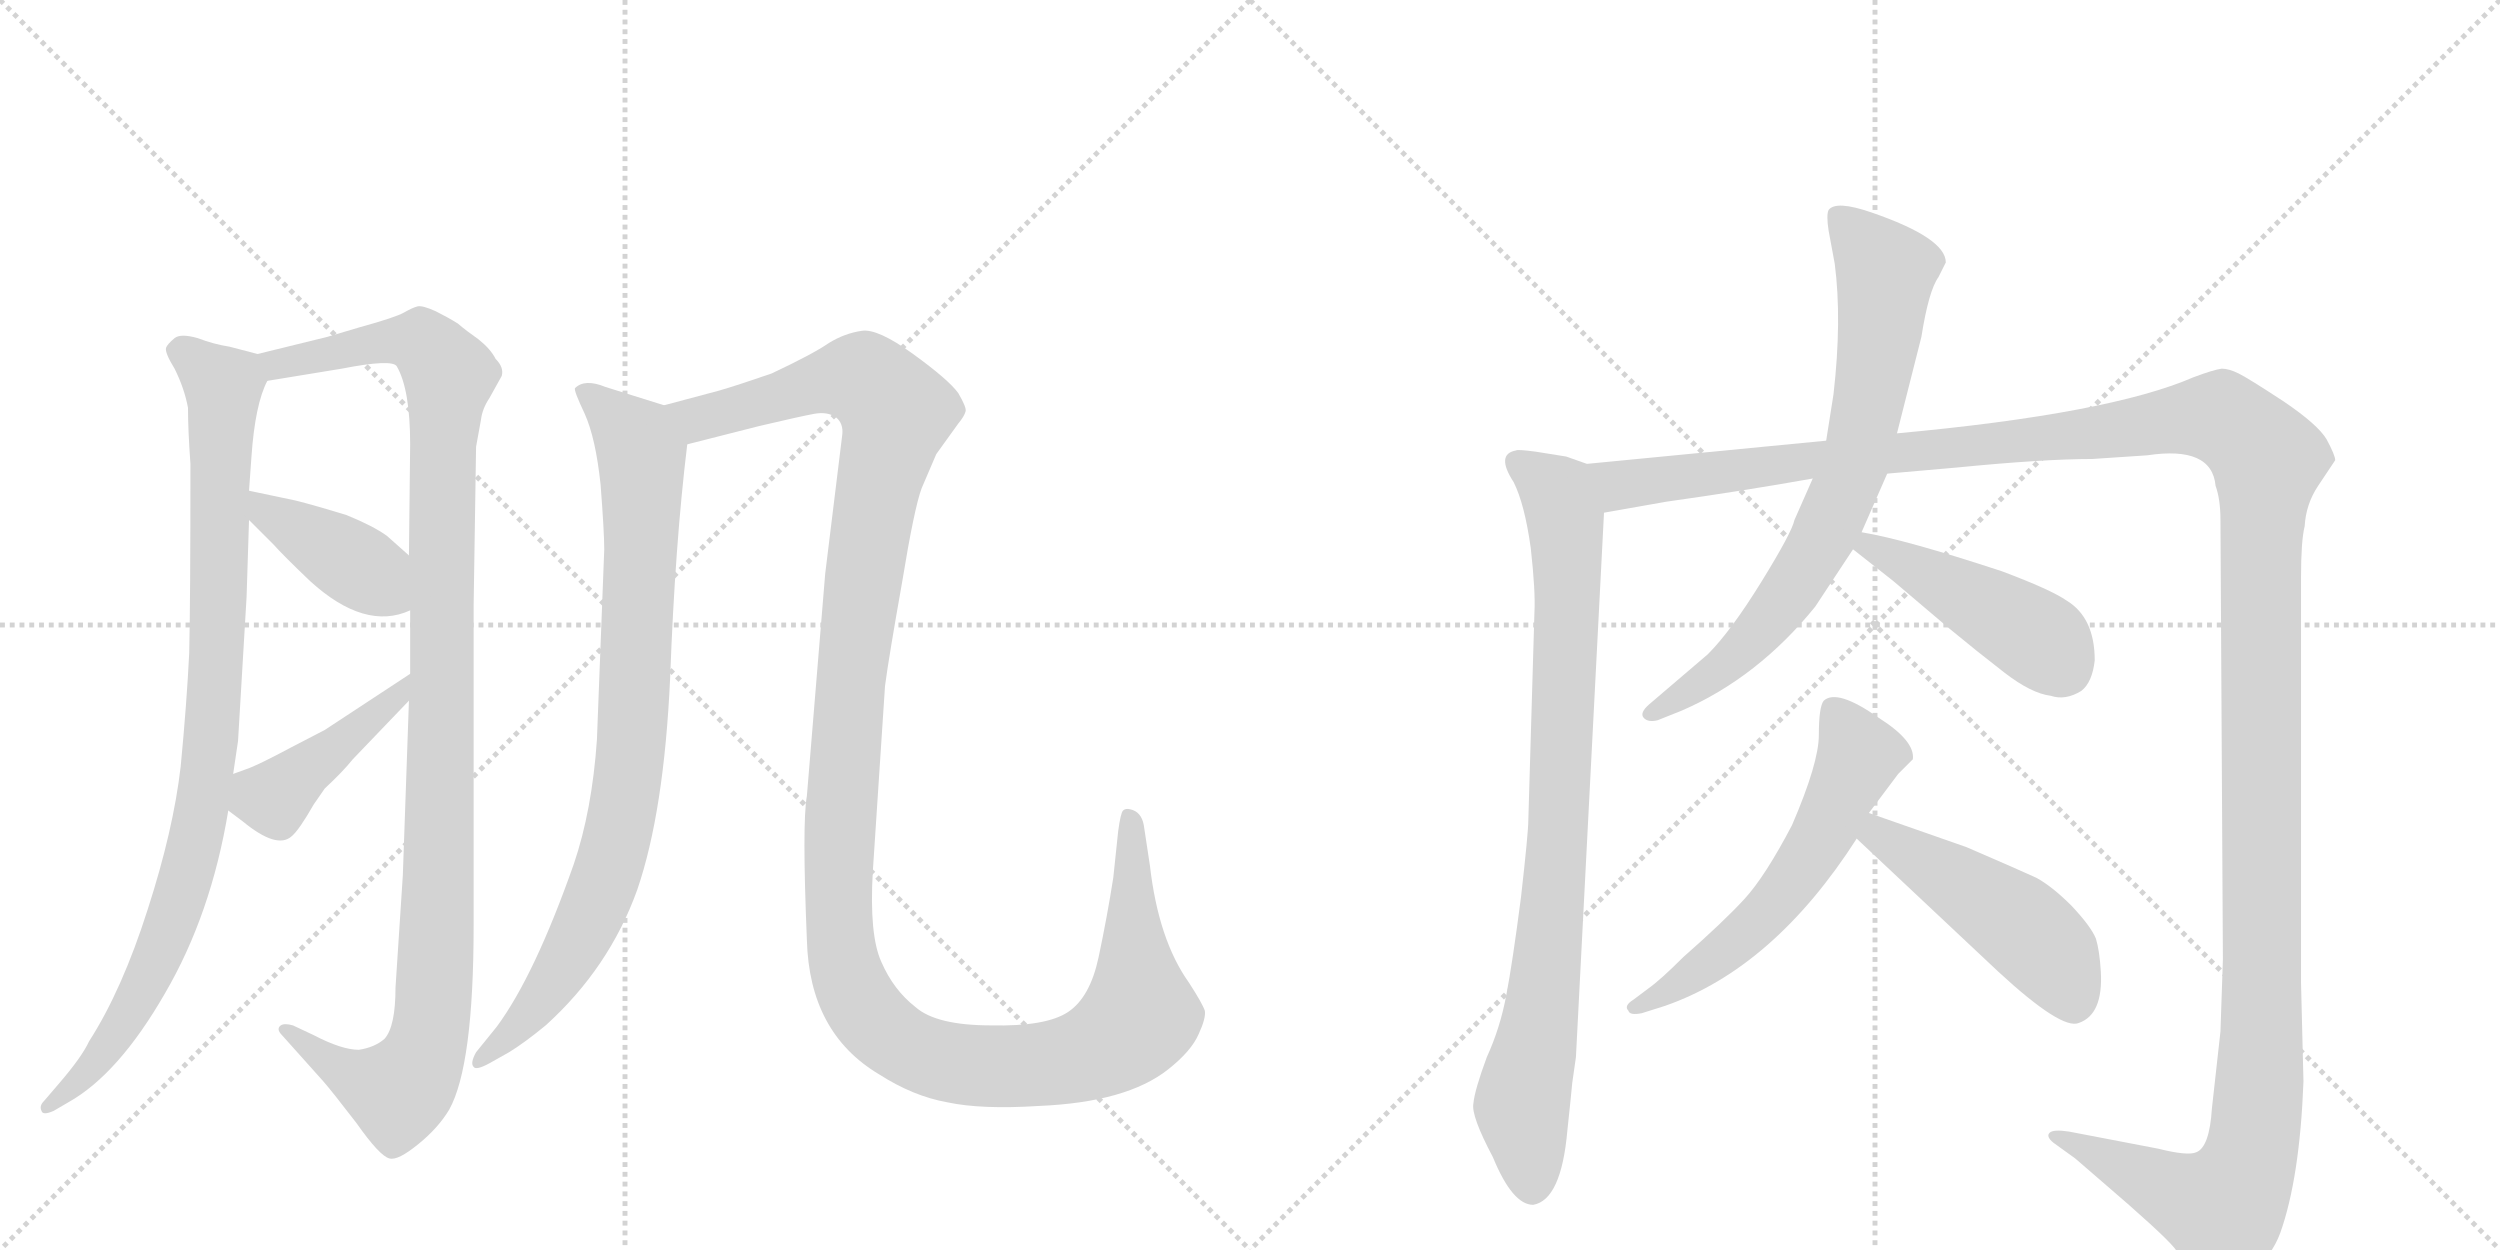 <svg version="1.1" viewBox="0 0 2048 1024" xmlns="http://www.w3.org/2000/svg">
  <g stroke="lightgray" stroke-dasharray="1,1" stroke-width="1" transform="scale(4, 4)">
    <line x1="0" y1="0" x2="256" y2="256"></line>
    <line x1="256" y1="0" x2="0" y2="256"></line>
    <line x1="128" y1="0" x2="128" y2="256"></line>
    <line x1="0" y1="128" x2="256" y2="128"></line>
    <line x1="256" y1="0" x2="512" y2="256"></line>
    <line x1="512" y1="0" x2="256" y2="256"></line>
    <line x1="384" y1="0" x2="384" y2="256"></line>
    <line x1="256" y1="128" x2="512" y2="128"></line>
  </g>
<g transform="scale(1, -1) translate(0, -850)">
   <style type="text/css">
    @keyframes keyframes0 {
      from {
       stroke: black;
       stroke-dashoffset: 932;
       stroke-width: 128;
       }
       75% {
       animation-timing-function: step-end;
       stroke: black;
       stroke-dashoffset: 0;
       stroke-width: 128;
       }
       to {
       stroke: black;
       stroke-width: 1024;
       }
       }
       #make-me-a-hanzi-animation-0 {
         animation: keyframes0 1.008s both;
         animation-delay: 0s;
         animation-timing-function: linear;
       }
    @keyframes keyframes1 {
      from {
       stroke: black;
       stroke-dashoffset: 1120;
       stroke-width: 128;
       }
       78% {
       animation-timing-function: step-end;
       stroke: black;
       stroke-dashoffset: 0;
       stroke-width: 128;
       }
       to {
       stroke: black;
       stroke-width: 1024;
       }
       }
       #make-me-a-hanzi-animation-1 {
         animation: keyframes1 1.161s both;
         animation-delay: 1.008s;
         animation-timing-function: linear;
       }
    @keyframes keyframes2 {
      from {
       stroke: black;
       stroke-dashoffset: 403;
       stroke-width: 128;
       }
       57% {
       animation-timing-function: step-end;
       stroke: black;
       stroke-dashoffset: 0;
       stroke-width: 128;
       }
       to {
       stroke: black;
       stroke-width: 1024;
       }
       }
       #make-me-a-hanzi-animation-2 {
         animation: keyframes2 0.578s both;
         animation-delay: 2.17s;
         animation-timing-function: linear;
       }
    @keyframes keyframes3 {
      from {
       stroke: black;
       stroke-dashoffset: 429;
       stroke-width: 128;
       }
       58% {
       animation-timing-function: step-end;
       stroke: black;
       stroke-dashoffset: 0;
       stroke-width: 128;
       }
       to {
       stroke: black;
       stroke-width: 1024;
       }
       }
       #make-me-a-hanzi-animation-3 {
         animation: keyframes3 0.599s both;
         animation-delay: 2.748s;
         animation-timing-function: linear;
       }
    @keyframes keyframes4 {
      from {
       stroke: black;
       stroke-dashoffset: 860;
       stroke-width: 128;
       }
       74% {
       animation-timing-function: step-end;
       stroke: black;
       stroke-dashoffset: 0;
       stroke-width: 128;
       }
       to {
       stroke: black;
       stroke-width: 1024;
       }
       }
       #make-me-a-hanzi-animation-4 {
         animation: keyframes4 0.95s both;
         animation-delay: 3.347s;
         animation-timing-function: linear;
       }
    @keyframes keyframes5 {
      from {
       stroke: black;
       stroke-dashoffset: 1367;
       stroke-width: 128;
       }
       82% {
       animation-timing-function: step-end;
       stroke: black;
       stroke-dashoffset: 0;
       stroke-width: 128;
       }
       to {
       stroke: black;
       stroke-width: 1024;
       }
       }
       #make-me-a-hanzi-animation-5 {
         animation: keyframes5 1.362s both;
         animation-delay: 4.297s;
         animation-timing-function: linear;
       }
    @keyframes keyframes6 {
      from {
       stroke: black;
       stroke-dashoffset: 868;
       stroke-width: 128;
       }
       74% {
       animation-timing-function: step-end;
       stroke: black;
       stroke-dashoffset: 0;
       stroke-width: 128;
       }
       to {
       stroke: black;
       stroke-width: 1024;
       }
       }
       #make-me-a-hanzi-animation-6 {
         animation: keyframes6 0.956s both;
         animation-delay: 5.659s;
         animation-timing-function: linear;
       }
    @keyframes keyframes7 {
      from {
       stroke: black;
       stroke-dashoffset: 1594;
       stroke-width: 128;
       }
       84% {
       animation-timing-function: step-end;
       stroke: black;
       stroke-dashoffset: 0;
       stroke-width: 128;
       }
       to {
       stroke: black;
       stroke-width: 1024;
       }
       }
       #make-me-a-hanzi-animation-7 {
         animation: keyframes7 1.547s both;
         animation-delay: 6.616s;
         animation-timing-function: linear;
       }
    @keyframes keyframes8 {
      from {
       stroke: black;
       stroke-dashoffset: 748;
       stroke-width: 128;
       }
       71% {
       animation-timing-function: step-end;
       stroke: black;
       stroke-dashoffset: 0;
       stroke-width: 128;
       }
       to {
       stroke: black;
       stroke-width: 1024;
       }
       }
       #make-me-a-hanzi-animation-8 {
         animation: keyframes8 0.859s both;
         animation-delay: 8.163s;
         animation-timing-function: linear;
       }
    @keyframes keyframes9 {
      from {
       stroke: black;
       stroke-dashoffset: 449;
       stroke-width: 128;
       }
       59% {
       animation-timing-function: step-end;
       stroke: black;
       stroke-dashoffset: 0;
       stroke-width: 128;
       }
       to {
       stroke: black;
       stroke-width: 1024;
       }
       }
       #make-me-a-hanzi-animation-9 {
         animation: keyframes9 0.615s both;
         animation-delay: 9.022s;
         animation-timing-function: linear;
       }
    @keyframes keyframes10 {
      from {
       stroke: black;
       stroke-dashoffset: 581;
       stroke-width: 128;
       }
       65% {
       animation-timing-function: step-end;
       stroke: black;
       stroke-dashoffset: 0;
       stroke-width: 128;
       }
       to {
       stroke: black;
       stroke-width: 1024;
       }
       }
       #make-me-a-hanzi-animation-10 {
         animation: keyframes10 0.723s both;
         animation-delay: 9.637s;
         animation-timing-function: linear;
       }
    @keyframes keyframes11 {
      from {
       stroke: black;
       stroke-dashoffset: 480;
       stroke-width: 128;
       }
       61% {
       animation-timing-function: step-end;
       stroke: black;
       stroke-dashoffset: 0;
       stroke-width: 128;
       }
       to {
       stroke: black;
       stroke-width: 1024;
       }
       }
       #make-me-a-hanzi-animation-11 {
         animation: keyframes11 0.641s both;
         animation-delay: 10.36s;
         animation-timing-function: linear;
       }
</style>
<path d="M 211 560 L 188 566 Q 175 568 162 573 Q 148 577 143 573 Q 137 568 136 565 Q 135 561 143 548 Q 151 532 154 516 Q 154 498 156 470 Q 156 356 155 315 Q 153 274 148 222 Q 142 170 121 105 Q 100 39 73 -3 Q 67 -16 48 -38 L 36 -52 Q 32 -56 34 -60 Q 35 -64 44 -60 L 56 -53 Q 97 -30 135 36 Q 173 101 187 186 L 191 216 L 195 243 L 202 361 L 204 424 L 204 448 L 206 476 Q 209 519 219 538 C 226 556 226 556 211 560 Z" fill="lightgray"></path> 
<path d="M 388 354 L 390 484 L 394 506 Q 395 515 401 524 L 411 542 Q 413 549 406 556 Q 402 564 392 572 Q 382 579 375 585 Q 367 590 357 595 Q 346 600 342 599 Q 338 598 331 594 Q 324 590 295 582 L 268 574 L 211 560 C 182 553 189 533 219 538 L 280 548 Q 321 556 325 550 Q 336 531 336 486 L 335 395 L 336 350 L 336 298 L 335 276 L 330 133 L 324 41 Q 324 9 315 -1 Q 307 -8 294 -10 Q 280 -10 257 2 L 240 10 Q 233 12 230 10 Q 226 7 231 2 L 265 -36 Q 272 -44 292 -70 Q 311 -97 319 -99 Q 326 -101 343 -87 Q 359 -74 368 -59 Q 388 -23 388 92 L 388 354 Z" fill="lightgray"></path> 
<path d="M 204 424 L 224 404 Q 232 395 254 374 Q 299 333 336 350 C 364 361 357 375 335 395 L 317 411 Q 306 419 284 428 Q 258 436 242 440 L 204 448 C 175 454 183 445 204 424 Z" fill="lightgray"></path> 
<path d="M 187 186 L 199 177 Q 227 154 239 165 Q 245 170 257 191 L 266 204 Q 281 218 289 228 L 335 276 C 356 298 361 314 336 298 L 266 252 L 239 238 Q 211 223 202 220 L 191 216 C 163 206 163 204 187 186 Z" fill="lightgray"></path> 
<path d="M 495 400 L 489 244 Q 485 186 470 142 Q 438 51 407 9 L 390 -12 Q 385 -21 388 -24 Q 390 -27 401 -21 L 417 -12 Q 430 -4 447 10 Q 499 57 522 121 Q 544 185 549 295 Q 553 404 563 486 C 566 511 566 511 544 518 L 496 533 Q 479 540 471 532 Q 470 530 479 511 Q 488 491 492 453 Q 495 414 495 400 Z" fill="lightgray"></path> 
<path d="M 563 486 L 622 501 Q 656 509 667 511 Q 678 513 685 508 Q 691 503 690 494 L 676 380 L 661 198 Q 657 176 661 80 Q 663 4 720 -30 Q 748 -48 776 -53 Q 804 -59 851 -56 Q 923 -53 957 -26 Q 976 -11 982 3 Q 988 16 987 22 Q 985 28 974 45 Q 949 80 942 141 L 937 174 Q 935 185 926 187 Q 922 188 920 186 Q 918 184 916 169 L 912 131 Q 907 99 900 66 Q 893 33 875 21 Q 857 9 812 10 Q 767 10 750 25 Q 732 39 722 62 Q 712 84 715 136 L 725 288 Q 728 311 739 373 Q 749 434 755 450 L 767 478 L 785 503 Q 790 509 791 513 Q 792 516 785 528 Q 777 539 748 560 Q 719 581 706 579 Q 692 577 679 569 Q 666 560 632 544 Q 603 534 589 530 L 544 518 C 515 510 534 479 563 486 Z" fill="lightgray"></path> 
<path d="M 1300 470 L 1283 476 L 1258 480 Q 1243 482 1242 481 Q 1225 478 1240 455 Q 1249 437 1254 401 Q 1258 365 1257 348 L 1252 178 Q 1252 168 1246 115 Q 1239 61 1234 35 Q 1229 8 1218 -16 Q 1208 -43 1207 -54 Q 1205 -64 1223 -98 Q 1239 -137 1256 -137 Q 1279 -133 1284 -76 Q 1287 -48 1288 -37 L 1291 -16 L 1314 430 C 1316 460 1316 465 1300 470 Z" fill="lightgray"></path> 
<path d="M 1546 462 L 1603 467 Q 1674 474 1714 474 L 1759 477 Q 1812 485 1815 452 Q 1819 441 1819 424 L 1821 64 Q 1821 63 1819 5 L 1812 -58 Q 1810 -90 1799 -94 Q 1792 -97 1768 -91 L 1695 -77 Q 1682 -75 1679 -78 Q 1676 -81 1682 -86 L 1700 -99 L 1722 -118 Q 1771 -160 1781 -172 Q 1808 -208 1819 -208 Q 1827 -206 1844 -193 Q 1861 -179 1868 -160 Q 1884 -115 1887 -36 L 1885 45 L 1885 377 Q 1885 407 1888 419 Q 1889 437 1899 452 L 1913 473 Q 1913 477 1906 490 Q 1899 502 1871 521 Q 1842 540 1834 544 Q 1826 548 1820 548 Q 1813 547 1797 541 Q 1728 511 1554 495 L 1496 489 L 1300 470 C 1270 467 1284 425 1314 430 L 1365 439 Q 1429 448 1485 458 L 1546 462 Z" fill="lightgray"></path> 
<path d="M 1554 495 L 1574 574 Q 1580 612 1588 623 L 1594 635 Q 1594 655 1533 676 Q 1504 686 1498 678 Q 1496 674 1498 661 L 1503 634 Q 1509 588 1502 527 L 1496 489 L 1485 458 L 1470 424 Q 1468 414 1443 373.5 Q 1418 333 1399 314 L 1351 273 Q 1343 266 1346.5 262 Q 1350 258 1358 260 L 1378 268 Q 1440 295 1487 353 L 1518 400 L 1525 414 L 1546 462 L 1554 495 Z" fill="lightgray"></path> 
<path d="M 1518 400 L 1551 374 L 1597 335 Q 1620 316 1642 299 Q 1664 282 1680 280 Q 1692 276 1705 284 Q 1714 291 1716 309 Q 1716 344 1693 358 Q 1680 367 1640 382 Q 1561 408 1525 414 C 1495 419 1494 419 1518 400 Z" fill="lightgray"></path> 
<path d="M 1531 184 L 1555 216 L 1567 228 Q 1569 243 1539 262 Q 1505 286 1494 276 Q 1490 271 1490 248 Q 1490 225 1468 174 Q 1446 132 1429 113.5 Q 1412 95 1379 66 Q 1360 47 1350 40 L 1338 31 Q 1330 26 1334 22 Q 1335 18 1345 20 L 1364 26 Q 1453 57 1521 163 L 1531 184 Z" fill="lightgray"></path> 
<path d="M 1521 163 L 1637 54 Q 1689 6 1703 12 Q 1723 19 1721 54 Q 1720 71 1717 81 Q 1713 91 1697 108 Q 1681 124 1668 131 Q 1655 137 1611 156 L 1531 184 C 1503 194 1499 184 1521 163 Z" fill="lightgray"></path> 
      <clipPath id="make-me-a-hanzi-clip-0">
      <path d="M 211 560 L 188 566 Q 175 568 162 573 Q 148 577 143 573 Q 137 568 136 565 Q 135 561 143 548 Q 151 532 154 516 Q 154 498 156 470 Q 156 356 155 315 Q 153 274 148 222 Q 142 170 121 105 Q 100 39 73 -3 Q 67 -16 48 -38 L 36 -52 Q 32 -56 34 -60 Q 35 -64 44 -60 L 56 -53 Q 97 -30 135 36 Q 173 101 187 186 L 191 216 L 195 243 L 202 361 L 204 424 L 204 448 L 206 476 Q 209 519 219 538 C 226 556 226 556 211 560 Z" fill="lightgray"></path>
      </clipPath>
      <path clip-path="url(#make-me-a-hanzi-clip-0)" d="M 146 564 L 183 534 L 176 281 L 167 196 L 154 135 L 116 37 L 82 -16 L 39 -57 " fill="none" id="make-me-a-hanzi-animation-0" stroke-dasharray="804 1608" stroke-linecap="round"></path>

      <clipPath id="make-me-a-hanzi-clip-1">
      <path d="M 388 354 L 390 484 L 394 506 Q 395 515 401 524 L 411 542 Q 413 549 406 556 Q 402 564 392 572 Q 382 579 375 585 Q 367 590 357 595 Q 346 600 342 599 Q 338 598 331 594 Q 324 590 295 582 L 268 574 L 211 560 C 182 553 189 533 219 538 L 280 548 Q 321 556 325 550 Q 336 531 336 486 L 335 395 L 336 350 L 336 298 L 335 276 L 330 133 L 324 41 Q 324 9 315 -1 Q 307 -8 294 -10 Q 280 -10 257 2 L 240 10 Q 233 12 230 10 Q 226 7 231 2 L 265 -36 Q 272 -44 292 -70 Q 311 -97 319 -99 Q 326 -101 343 -87 Q 359 -74 368 -59 Q 388 -23 388 92 L 388 354 Z" fill="lightgray"></path>
      </clipPath>
      <path clip-path="url(#make-me-a-hanzi-clip-1)" d="M 219 557 L 227 551 L 337 571 L 355 561 L 368 543 L 358 81 L 350 -6 L 326 -44 L 282 -28 L 235 7 " fill="none" id="make-me-a-hanzi-animation-1" stroke-dasharray="992 1984" stroke-linecap="round"></path>

      <clipPath id="make-me-a-hanzi-clip-2">
      <path d="M 204 424 L 224 404 Q 232 395 254 374 Q 299 333 336 350 C 364 361 357 375 335 395 L 317 411 Q 306 419 284 428 Q 258 436 242 440 L 204 448 C 175 454 183 445 204 424 Z" fill="lightgray"></path>
      </clipPath>
      <path clip-path="url(#make-me-a-hanzi-clip-2)" d="M 209 442 L 220 429 L 288 390 L 327 357 " fill="none" id="make-me-a-hanzi-animation-2" stroke-dasharray="275 550" stroke-linecap="round"></path>

      <clipPath id="make-me-a-hanzi-clip-3">
      <path d="M 187 186 L 199 177 Q 227 154 239 165 Q 245 170 257 191 L 266 204 Q 281 218 289 228 L 335 276 C 356 298 361 314 336 298 L 266 252 L 239 238 Q 211 223 202 220 L 191 216 C 163 206 163 204 187 186 Z" fill="lightgray"></path>
      </clipPath>
      <path clip-path="url(#make-me-a-hanzi-clip-3)" d="M 200 207 L 224 196 L 328 282 L 331 293 " fill="none" id="make-me-a-hanzi-animation-3" stroke-dasharray="301 602" stroke-linecap="round"></path>

      <clipPath id="make-me-a-hanzi-clip-4">
      <path d="M 495 400 L 489 244 Q 485 186 470 142 Q 438 51 407 9 L 390 -12 Q 385 -21 388 -24 Q 390 -27 401 -21 L 417 -12 Q 430 -4 447 10 Q 499 57 522 121 Q 544 185 549 295 Q 553 404 563 486 C 566 511 566 511 544 518 L 496 533 Q 479 540 471 532 Q 470 530 479 511 Q 488 491 492 453 Q 495 414 495 400 Z" fill="lightgray"></path>
      </clipPath>
      <path clip-path="url(#make-me-a-hanzi-clip-4)" d="M 478 530 L 517 494 L 525 478 L 522 323 L 512 194 L 501 145 L 477 87 L 441 28 L 394 -19 " fill="none" id="make-me-a-hanzi-animation-4" stroke-dasharray="732 1464" stroke-linecap="round"></path>

      <clipPath id="make-me-a-hanzi-clip-5">
      <path d="M 563 486 L 622 501 Q 656 509 667 511 Q 678 513 685 508 Q 691 503 690 494 L 676 380 L 661 198 Q 657 176 661 80 Q 663 4 720 -30 Q 748 -48 776 -53 Q 804 -59 851 -56 Q 923 -53 957 -26 Q 976 -11 982 3 Q 988 16 987 22 Q 985 28 974 45 Q 949 80 942 141 L 937 174 Q 935 185 926 187 Q 922 188 920 186 Q 918 184 916 169 L 912 131 Q 907 99 900 66 Q 893 33 875 21 Q 857 9 812 10 Q 767 10 750 25 Q 732 39 722 62 Q 712 84 715 136 L 725 288 Q 728 311 739 373 Q 749 434 755 450 L 767 478 L 785 503 Q 790 509 791 513 Q 792 516 785 528 Q 777 539 748 560 Q 719 581 706 579 Q 692 577 679 569 Q 666 560 632 544 Q 603 534 589 530 L 544 518 C 515 510 534 479 563 486 Z" fill="lightgray"></path>
      </clipPath>
      <path clip-path="url(#make-me-a-hanzi-clip-5)" d="M 553 516 L 581 508 L 665 535 L 708 540 L 734 511 L 700 325 L 686 133 L 692 57 L 701 34 L 723 7 L 765 -17 L 810 -24 L 875 -19 L 926 8 L 934 18 L 924 182 " fill="none" id="make-me-a-hanzi-animation-5" stroke-dasharray="1239 2478" stroke-linecap="round"></path>

      <clipPath id="make-me-a-hanzi-clip-6">
      <path d="M 1300 470 L 1283 476 L 1258 480 Q 1243 482 1242 481 Q 1225 478 1240 455 Q 1249 437 1254 401 Q 1258 365 1257 348 L 1252 178 Q 1252 168 1246 115 Q 1239 61 1234 35 Q 1229 8 1218 -16 Q 1208 -43 1207 -54 Q 1205 -64 1223 -98 Q 1239 -137 1256 -137 Q 1279 -133 1284 -76 Q 1287 -48 1288 -37 L 1291 -16 L 1314 430 C 1316 460 1316 465 1300 470 Z" fill="lightgray"></path>
      </clipPath>
      <path clip-path="url(#make-me-a-hanzi-clip-6)" d="M 1245 469 L 1276 446 L 1284 392 L 1277 168 L 1261 10 L 1247 -57 L 1255 -124 " fill="none" id="make-me-a-hanzi-animation-6" stroke-dasharray="740 1480" stroke-linecap="round"></path>

      <clipPath id="make-me-a-hanzi-clip-7">
      <path d="M 1546 462 L 1603 467 Q 1674 474 1714 474 L 1759 477 Q 1812 485 1815 452 Q 1819 441 1819 424 L 1821 64 Q 1821 63 1819 5 L 1812 -58 Q 1810 -90 1799 -94 Q 1792 -97 1768 -91 L 1695 -77 Q 1682 -75 1679 -78 Q 1676 -81 1682 -86 L 1700 -99 L 1722 -118 Q 1771 -160 1781 -172 Q 1808 -208 1819 -208 Q 1827 -206 1844 -193 Q 1861 -179 1868 -160 Q 1884 -115 1887 -36 L 1885 45 L 1885 377 Q 1885 407 1888 419 Q 1889 437 1899 452 L 1913 473 Q 1913 477 1906 490 Q 1899 502 1871 521 Q 1842 540 1834 544 Q 1826 548 1820 548 Q 1813 547 1797 541 Q 1728 511 1554 495 L 1496 489 L 1300 470 C 1270 467 1284 425 1314 430 L 1365 439 Q 1429 448 1485 458 L 1546 462 Z" fill="lightgray"></path>
      </clipPath>
      <path clip-path="url(#make-me-a-hanzi-clip-7)" d="M 1308 465 L 1330 452 L 1805 508 L 1819 508 L 1853 479 L 1853 10 L 1841 -107 L 1821 -140 L 1683 -81 " fill="none" id="make-me-a-hanzi-animation-7" stroke-dasharray="1466 2932" stroke-linecap="round"></path>

      <clipPath id="make-me-a-hanzi-clip-8">
      <path d="M 1554 495 L 1574 574 Q 1580 612 1588 623 L 1594 635 Q 1594 655 1533 676 Q 1504 686 1498 678 Q 1496 674 1498 661 L 1503 634 Q 1509 588 1502 527 L 1496 489 L 1485 458 L 1470 424 Q 1468 414 1443 373.5 Q 1418 333 1399 314 L 1351 273 Q 1343 266 1346.5 262 Q 1350 258 1358 260 L 1378 268 Q 1440 295 1487 353 L 1518 400 L 1525 414 L 1546 462 L 1554 495 Z" fill="lightgray"></path>
      </clipPath>
      <path clip-path="url(#make-me-a-hanzi-clip-8)" d="M 1504 674 L 1545 628 L 1538 562 L 1517 464 L 1493 408 L 1455 350 L 1415 307 L 1353 266 " fill="none" id="make-me-a-hanzi-animation-8" stroke-dasharray="620 1240" stroke-linecap="round"></path>

      <clipPath id="make-me-a-hanzi-clip-9">
      <path d="M 1518 400 L 1551 374 L 1597 335 Q 1620 316 1642 299 Q 1664 282 1680 280 Q 1692 276 1705 284 Q 1714 291 1716 309 Q 1716 344 1693 358 Q 1680 367 1640 382 Q 1561 408 1525 414 C 1495 419 1494 419 1518 400 Z" fill="lightgray"></path>
      </clipPath>
      <path clip-path="url(#make-me-a-hanzi-clip-9)" d="M 1528 404 L 1662 332 L 1690 302 " fill="none" id="make-me-a-hanzi-animation-9" stroke-dasharray="321 642" stroke-linecap="round"></path>

      <clipPath id="make-me-a-hanzi-clip-10">
      <path d="M 1531 184 L 1555 216 L 1567 228 Q 1569 243 1539 262 Q 1505 286 1494 276 Q 1490 271 1490 248 Q 1490 225 1468 174 Q 1446 132 1429 113.5 Q 1412 95 1379 66 Q 1360 47 1350 40 L 1338 31 Q 1330 26 1334 22 Q 1335 18 1345 20 L 1364 26 Q 1453 57 1521 163 L 1531 184 Z" fill="lightgray"></path>
      </clipPath>
      <path clip-path="url(#make-me-a-hanzi-clip-10)" d="M 1502 268 L 1523 231 L 1469 129 L 1420 77 L 1340 25 " fill="none" id="make-me-a-hanzi-animation-10" stroke-dasharray="453 906" stroke-linecap="round"></path>

      <clipPath id="make-me-a-hanzi-clip-11">
      <path d="M 1521 163 L 1637 54 Q 1689 6 1703 12 Q 1723 19 1721 54 Q 1720 71 1717 81 Q 1713 91 1697 108 Q 1681 124 1668 131 Q 1655 137 1611 156 L 1531 184 C 1503 194 1499 184 1521 163 Z" fill="lightgray"></path>
      </clipPath>
      <path clip-path="url(#make-me-a-hanzi-clip-11)" d="M 1535 175 L 1550 158 L 1664 84 L 1681 66 L 1699 29 " fill="none" id="make-me-a-hanzi-animation-11" stroke-dasharray="352 704" stroke-linecap="round"></path>

</g>
</svg>
